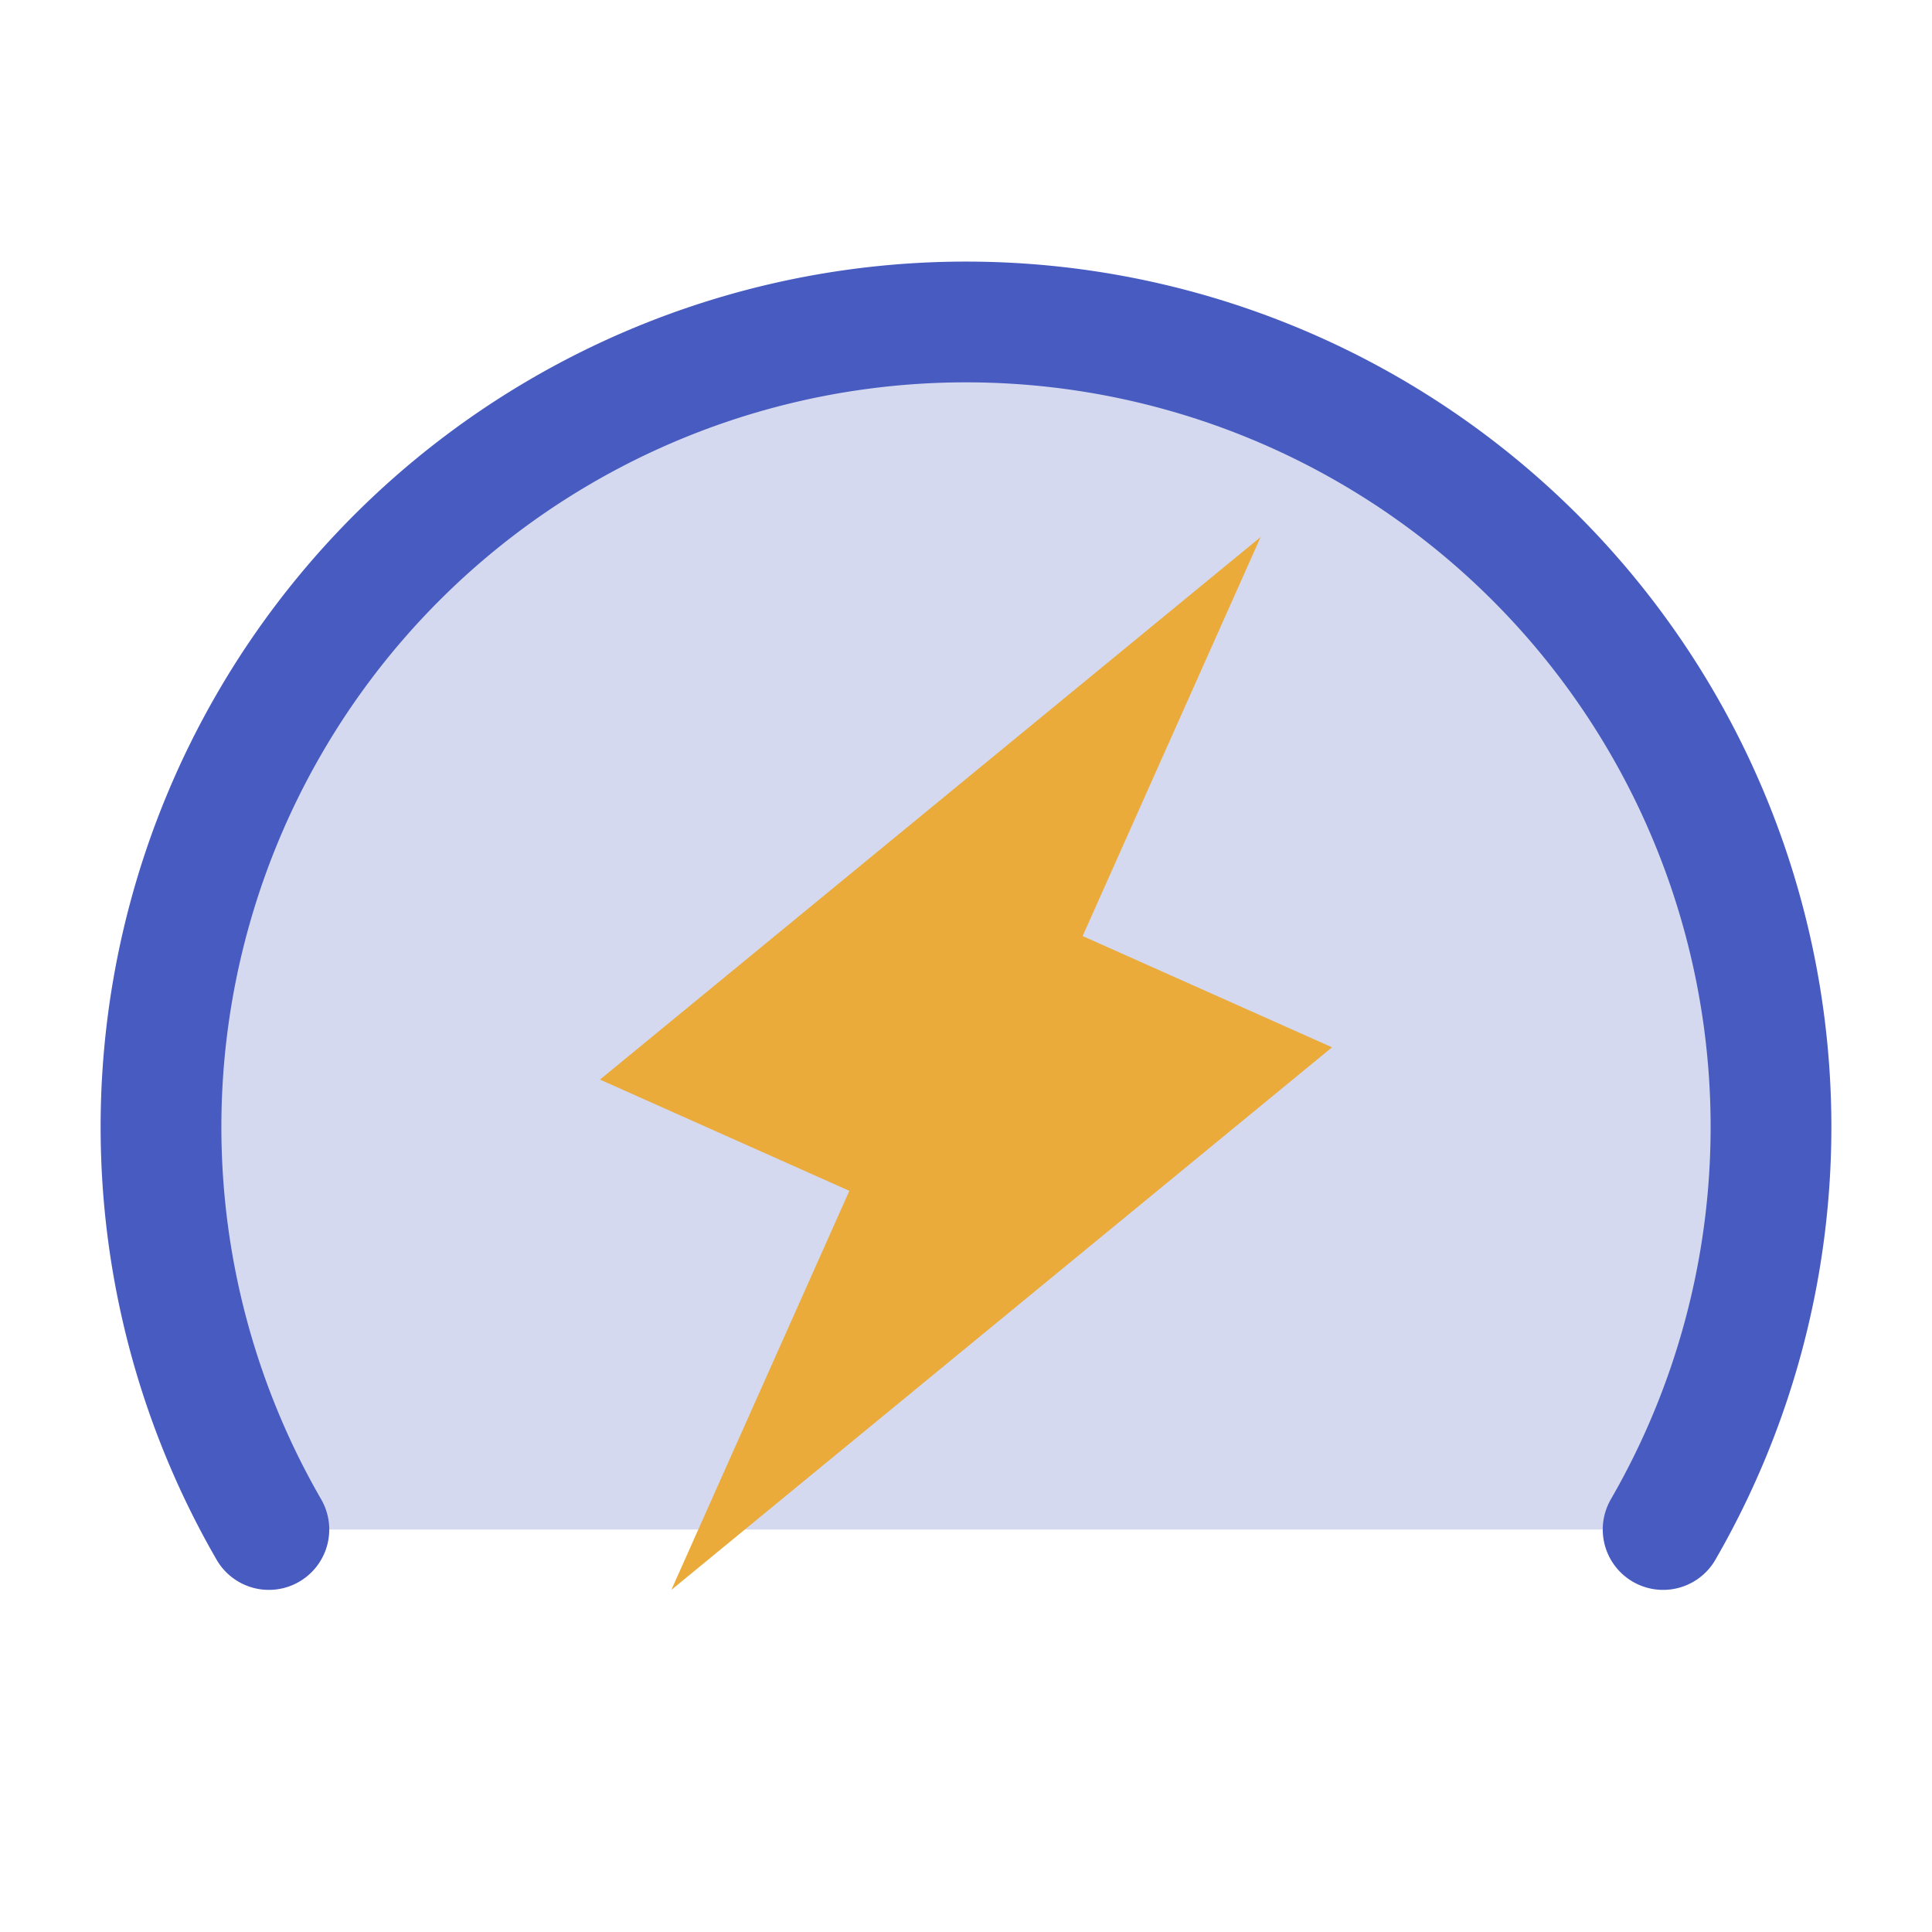 <svg width="32" height="32" viewBox="0 0 24 24" xmlns="http://www.w3.org/2000/svg">
   <path d="M3.34 19a10 10 0 1117.32 0" fill="#d4d9ef" stroke="#475bc0" stroke-width="1.5" stroke-linecap="round" />
   <path d="M10.551 14.793l-3.098-1.382 8.207-6.74-2.211 4.957 3.098 1.382-8.207 6.74z" fill="#eaab3a" />
</svg>